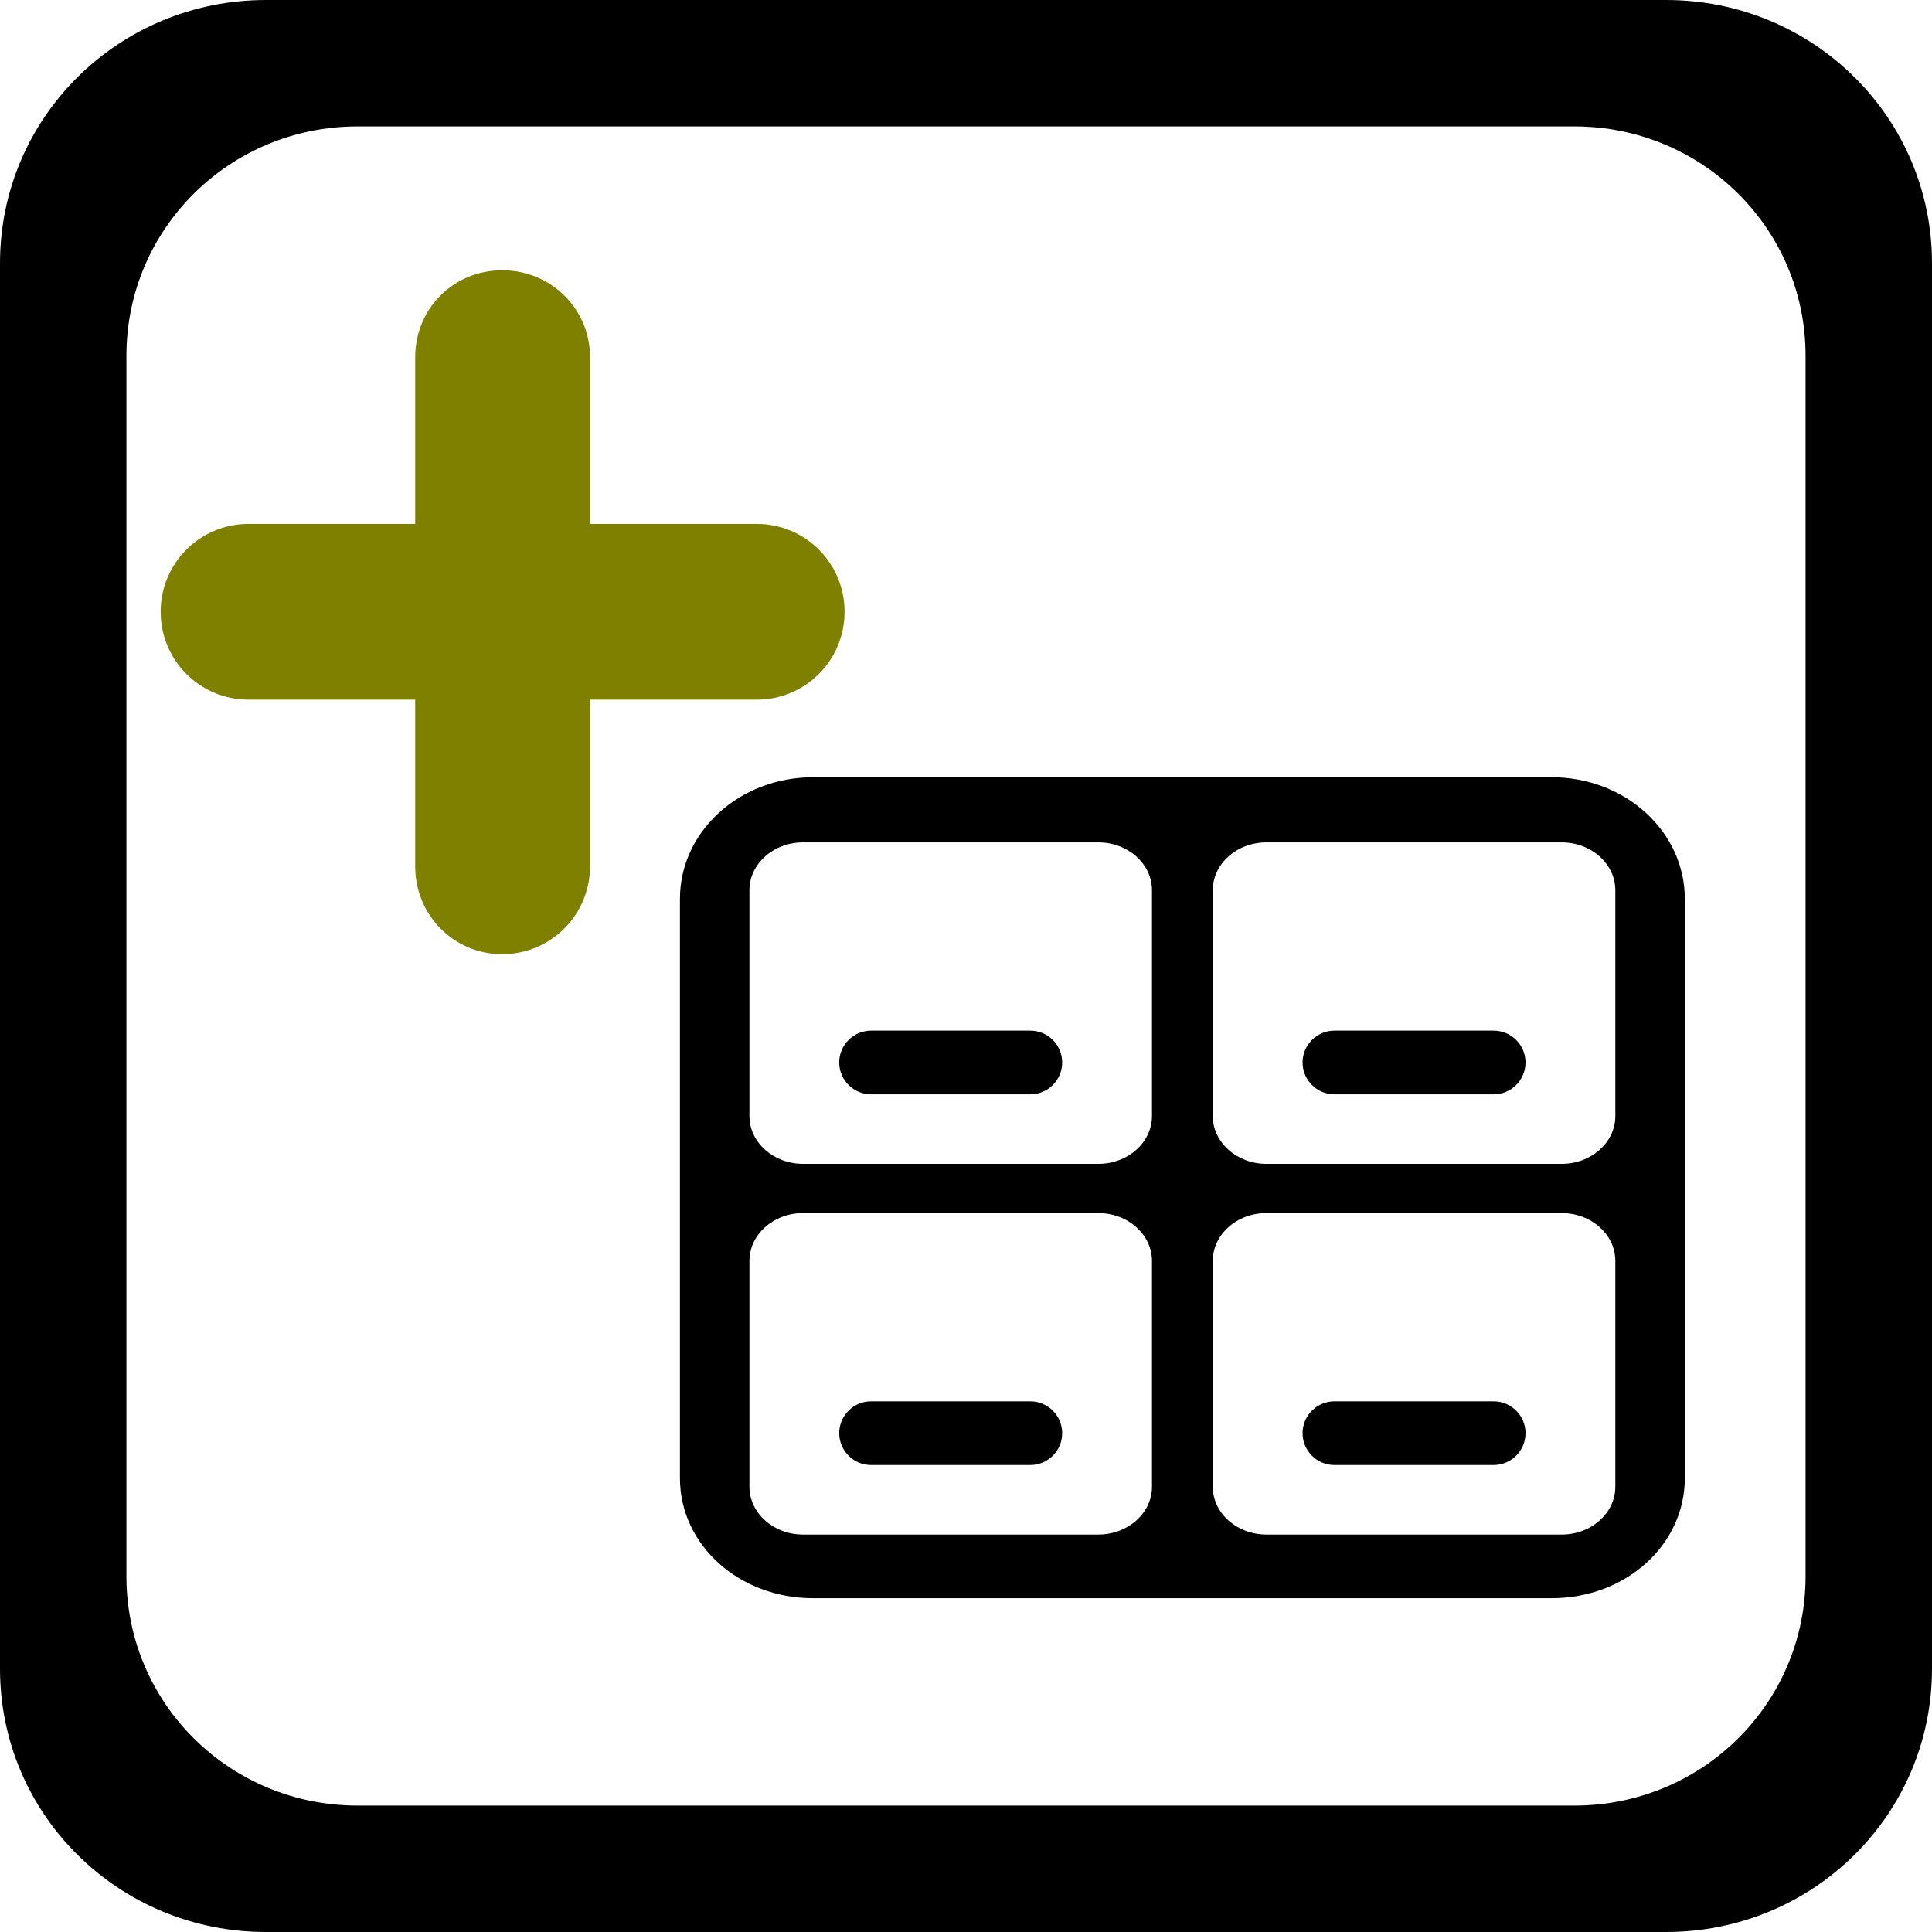 <?xml version="1.0" encoding="UTF-8" standalone="no"?>
<!-- Created with Inkscape (http://www.inkscape.org/) -->

<svg
   xmlns:dc="http://purl.org/dc/elements/1.1/"
   xmlns:cc="http://creativecommons.org/ns#"
   xmlns:rdf="http://www.w3.org/1999/02/22-rdf-syntax-ns#"
   xmlns:svg="http://www.w3.org/2000/svg"
   xmlns="http://www.w3.org/2000/svg"
   xmlns:sodipodi="http://sodipodi.sourceforge.net/DTD/sodipodi-0.dtd"
   xmlns:inkscape="http://www.inkscape.org/namespaces/inkscape"
   width="64px"
   height="64px"
   id="svg2984"
   version="1.1"
   inkscape:version="0.48.4 r9939"
   sodipodi:docname="icon_vloz1.svg"
   inkscape:export-filename="/home/bleha/Dokumenty/grafika/inkscape/skladník/bitmap/icon_vlozit_254px.png"
   inkscape:export-xdpi="357.1875"
   inkscape:export-ydpi="357.1875">
  <defs
     id="defs2986">
    <inkscape:perspective
       sodipodi:type="inkscape:persp3d"
       inkscape:vp_x="50.338034 : 64.455772 : 1"
       inkscape:vp_y="-1.2246468e-13 : -1000 : 0"
       inkscape:vp_z="-13.661966 : 64.455772 : 1"
       inkscape:persp3d-origin="18.338034 : 75.122439 : 1"
       id="perspective3839" />
  </defs>
  <sodipodi:namedview
     id="base"
     pagecolor="#ffffff"
     bordercolor="#666666"
     borderopacity="1.0"
     inkscape:pageopacity="0.0"
     inkscape:pageshadow="2"
     inkscape:zoom="10.27"
     inkscape:cx="12.689944"
     inkscape:cy="29.603355"
     inkscape:current-layer="layer1"
     showgrid="true"
     inkscape:document-units="px"
     inkscape:grid-bbox="true"
     inkscape:window-width="1920"
     inkscape:window-height="1001"
     inkscape:window-x="0"
     inkscape:window-y="26"
     inkscape:window-maximized="1" />
  <g
     id="layer1"
     inkscape:label="Layer 1"
     inkscape:groupmode="layer">
    <path
       style="opacity:1;fill:#000000;fill-opacity:1;fill-rule:nonzero;stroke-width:0.1;stroke-miterlimit:4;stroke-dasharray:none"
       d="M 8.812 0 C 3.937 0 0 3.884 0 8.719 L 0 55.281 C 0 60.116 3.937 64 8.812 64 L 55.188 64 C 60.063 64 64 60.116 64 55.281 L 64 8.719 C 64 3.884 60.063 0 55.188 0 L 8.812 0 z M 11.844 4.188 L 52.156 4.188 C 56.394 4.188 59.812 7.578 59.812 11.781 L 59.812 52.219 C 59.812 56.422 56.394 59.812 52.156 59.812 L 11.844 59.812 C 7.606 59.812 4.188 56.422 4.188 52.219 L 4.188 11.781 C 4.188 7.578 7.606 4.188 11.844 4.188 z "
       id="rect2992" />
    <path
       style="fill:#000000;fill-opacity:1;fill-rule:nonzero;stroke-width:0.1;stroke-miterlimit:4;stroke-dasharray:none"
       d="m 26.937,25.747 c -2.446,0 -4.413,1.803 -4.413,4.029 l 0,19.186 c 0,2.226 1.967,3.981 4.413,3.981 l 24.462,0 c 2.446,0 4.413,-1.755 4.413,-3.981 l 0,-19.186 c 0,-2.226 -1.967,-4.029 -4.413,-4.029 l -24.462,0 z m -0.336,2.158 9.785,0 c 0.978,0 1.775,0.711 1.775,1.583 l 0,7.483 c 0,0.872 -0.796,1.583 -1.775,1.583 l -9.785,0 c -0.978,0 -1.775,-0.711 -1.775,-1.583 l 0,-7.483 c 0,-0.872 0.796,-1.583 1.775,-1.583 z m 15.349,0 9.785,0 c 0.978,0 1.775,0.711 1.775,1.583 l 0,7.483 c 0,0.872 -0.796,1.583 -1.775,1.583 l -9.785,0 c -0.978,0 -1.775,-0.711 -1.775,-1.583 l 0,-7.483 c 0,-0.872 0.796,-1.583 1.775,-1.583 z m -13.095,6.236 c -0.581,0 -1.055,0.474 -1.055,1.055 0,0.581 0.474,1.055 1.055,1.055 l 5.276,0 c 0.581,0 1.055,-0.474 1.055,-1.055 0,-0.581 -0.474,-1.055 -1.055,-1.055 l -5.276,0 z m 15.349,0 c -0.581,0 -1.055,0.474 -1.055,1.055 0,0.581 0.474,1.055 1.055,1.055 l 5.276,0 c 0.581,0 1.055,-0.474 1.055,-1.055 0,-0.581 -0.474,-1.055 -1.055,-1.055 l -5.276,0 z m -17.603,6.044 9.785,0 c 0.978,0 1.775,0.711 1.775,1.583 l 0,7.483 c 0,0.872 -0.796,1.583 -1.775,1.583 l -9.785,0 c -0.978,0 -1.775,-0.711 -1.775,-1.583 l 0,-7.483 c 0,-0.872 0.796,-1.583 1.775,-1.583 z m 15.349,0 9.785,0 c 0.978,0 1.775,0.711 1.775,1.583 l 0,7.483 c 0,0.872 -0.796,1.583 -1.775,1.583 l -9.785,0 c -0.978,0 -1.775,-0.711 -1.775,-1.583 l 0,-7.483 c 0,-0.872 0.796,-1.583 1.775,-1.583 z m -13.095,6.236 c -0.581,0 -1.055,0.474 -1.055,1.055 0,0.581 0.474,1.055 1.055,1.055 l 5.276,0 c 0.581,0 1.055,-0.474 1.055,-1.055 0,-0.581 -0.474,-1.055 -1.055,-1.055 l -5.276,0 z m 15.349,0 c -0.581,0 -1.055,0.474 -1.055,1.055 0,0.581 0.474,1.055 1.055,1.055 l 5.276,0 c 0.581,0 1.055,-0.474 1.055,-1.055 0,-0.581 -0.474,-1.055 -1.055,-1.055 l -5.276,0 z"
       id="rect3837-3"
       inkscape:connector-curvature="0" />
    <path
       style="fill:#808000;fill-opacity:1;fill-rule:nonzero"
       d="m 16.635,8.953 c -1.61,0 -2.881,1.27 -2.881,2.881 l 0,5.521 -5.521,0 c -1.61,0 -2.911,1.3 -2.911,2.911 0,1.61 1.3,2.911 2.911,2.911 l 5.521,0 0,5.521 c 0,1.61 1.27,2.911 2.881,2.911 1.61,0 2.911,-1.3 2.911,-2.911 l 0,-5.521 5.521,0 c 1.61,0 2.911,-1.3 2.911,-2.911 0,-1.61 -1.3,-2.911 -2.911,-2.911 l -5.521,0 0,-5.521 c 0,-1.61 -1.3,-2.881 -2.911,-2.881 z"
       id="rect3767"
       inkscape:connector-curvature="0" />
  </g>
</svg>
